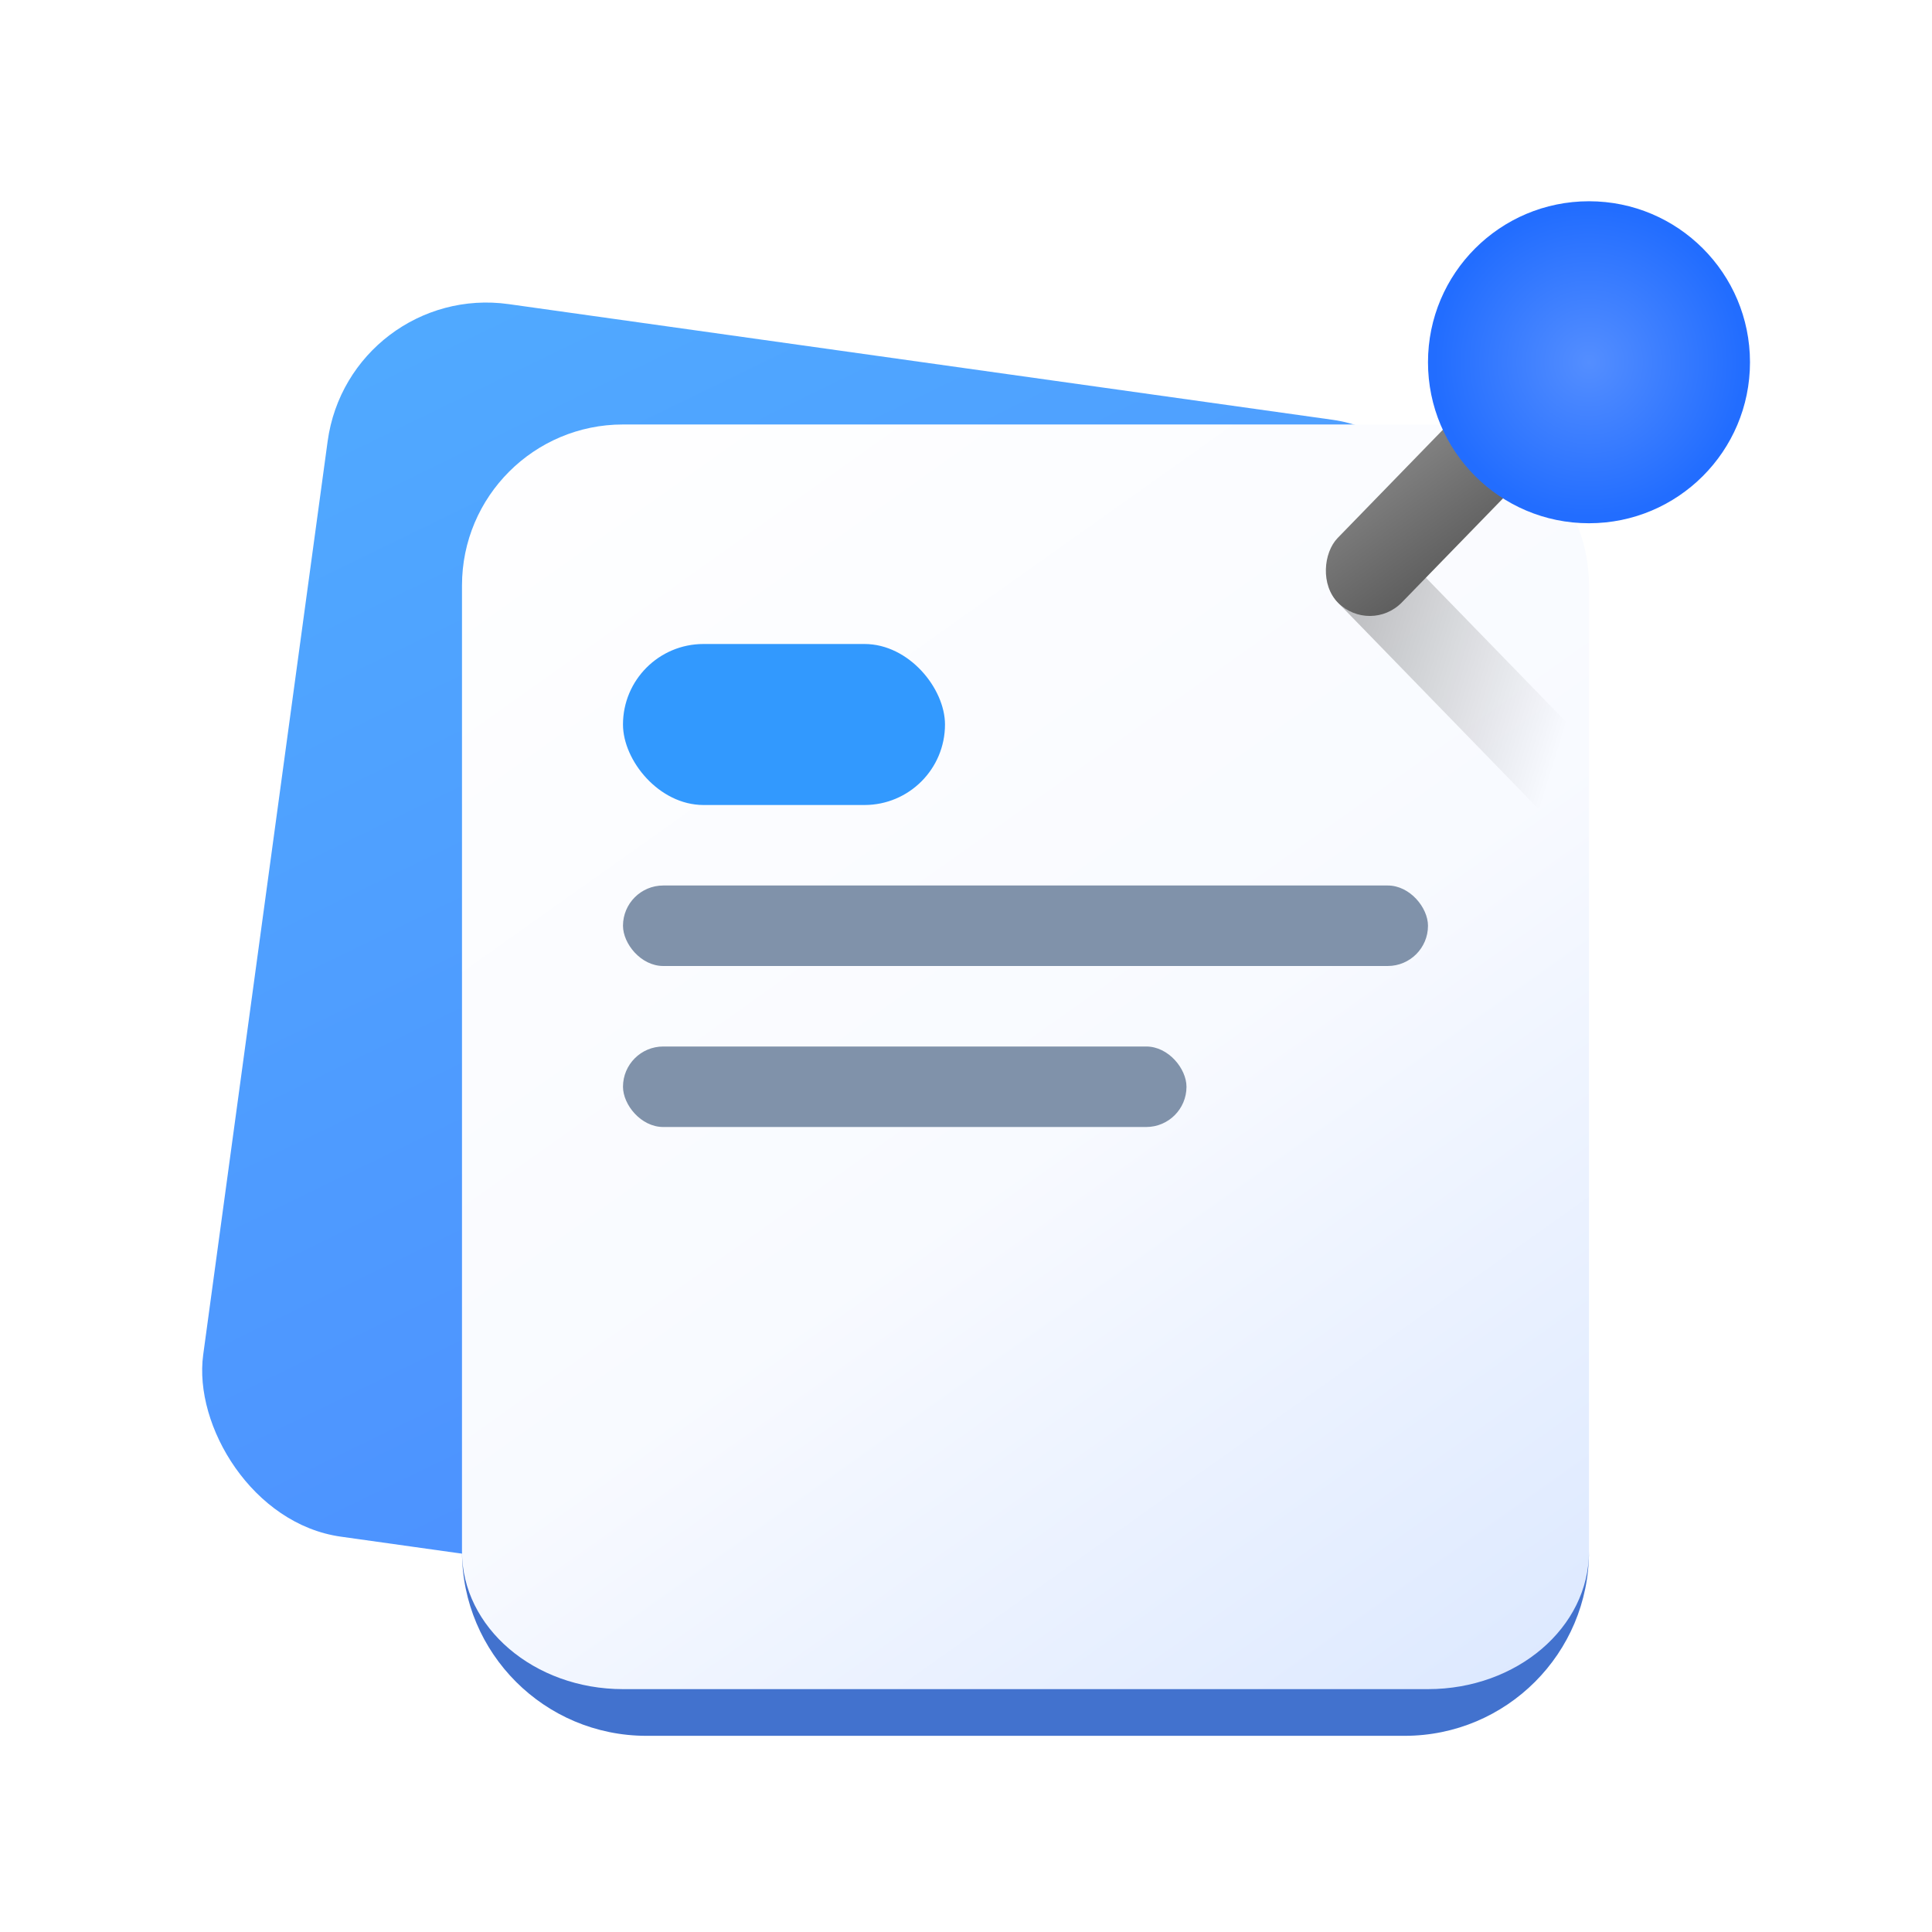 <svg width="24" height="24" viewBox="0 0 24 24" fill="none" xmlns="http://www.w3.org/2000/svg">
<rect width="14.34" height="15.45" rx="2" transform="matrix(0.99 0.139 -0.135 0.991 4.34 3.5)" fill="url(#paint0_linear_286_4513)" fill-opacity="0.7"/>
<g filter="url(#filter0_d_286_4513)">
<path d="M5.739 7.5C5.739 6.395 6.635 5.5 7.739 5.5H17.739C18.844 5.5 19.739 6.395 19.739 7.5V19.5C19.739 20.605 18.844 21.5 17.739 21.5H7.739C6.635 21.5 5.739 20.605 5.739 19.5V7.5Z" fill="url(#paint1_linear_286_4513)"/>
<path d="M5.739 5.5H19.739H5.739ZM19.739 19.5C19.739 20.765 18.714 21.79 17.449 21.79H8.03C6.765 21.79 5.739 20.765 5.739 19.5C5.739 20.444 6.635 21.21 7.739 21.21H17.739C18.844 21.21 19.739 20.444 19.739 19.5ZM5.739 21.5V5.5V21.5ZM19.739 5.5V21.5V5.5Z" fill="#4272CE"/>
</g>
<rect width="1" height="4.7" rx="0.5" transform="matrix(0.707 -0.707 -0.697 -0.717 19.55 10.5)" fill="url(#paint2_linear_286_4513)"/>
<rect x="7.739" y="11" width="10" height="1" rx="0.5" fill="#8092AA"/>
<rect x="7.739" y="13" width="7" height="1" rx="0.5" fill="#8092AA"/>
<rect x="7.739" y="8" width="4" height="2" rx="1" fill="#3299FE"/>
<rect width="1.13" height="3.61" rx="0.565" transform="matrix(0.707 0.707 -0.697 0.717 18.739 4.5)" fill="url(#paint3_linear_286_4513)"/>
<circle cx="19.739" cy="4.5" r="2" fill="url(#paint4_radial_286_4513)"/>
<defs>
<filter id="filter0_d_286_4513" x="3.921" y="3.455" width="17.636" height="19.927" filterUnits="userSpaceOnUse" color-interpolation-filters="sRGB">
<feFlood flood-opacity="0" result="BackgroundImageFix"/>
<feColorMatrix in="SourceAlpha" type="matrix" values="0 0 0 0 0 0 0 0 0 0 0 0 0 0 0 0 0 0 127 0" result="hardAlpha"/>
<feOffset dy="-0.227"/>
<feGaussianBlur stdDeviation="0.909"/>
<feComposite in2="hardAlpha" operator="out"/>
<feColorMatrix type="matrix" values="0 0 0 0 0.458 0 0 0 0 0.577 0 0 0 0 0.808 0 0 0 1 0"/>
<feBlend mode="normal" in2="BackgroundImageFix" result="effect1_dropShadow_286_4513"/>
<feBlend mode="normal" in="SourceGraphic" in2="effect1_dropShadow_286_4513" result="shape"/>
</filter>
<linearGradient id="paint0_linear_286_4513" x1="2.689" y1="-2.272" x2="14.489" y2="15.35" gradientUnits="userSpaceOnUse">
<stop stop-color="#0688FF"/>
<stop offset="1" stop-color="#0057FF"/>
</linearGradient>
<linearGradient id="paint1_linear_286_4513" x1="8.364" y1="3.147" x2="20.844" y2="20.715" gradientUnits="userSpaceOnUse">
<stop stop-color="white"/>
<stop offset="0.552" stop-color="#F8FAFF"/>
<stop offset="0.963" stop-color="#DDE9FF"/>
</linearGradient>
<linearGradient id="paint2_linear_286_4513" x1="-0.108" y1="4.77" x2="1.654" y2="1.478" gradientUnits="userSpaceOnUse">
<stop stop-opacity="0.3"/>
<stop offset="1" stop-opacity="0"/>
</linearGradient>
<linearGradient id="paint3_linear_286_4513" x1="-0.662" y1="1.805" x2="2.103" y2="2.3" gradientUnits="userSpaceOnUse">
<stop stop-color="#8E8E8E"/>
<stop offset="1" stop-color="#4B4B4B"/>
</linearGradient>
<radialGradient id="paint4_radial_286_4513" cx="0" cy="0" r="1" gradientUnits="userSpaceOnUse" gradientTransform="translate(19.739 4.5) rotate(53.13) scale(2.5)">
<stop stop-color="#548EFF"/>
<stop offset="0.766" stop-color="#226DFF"/>
</radialGradient>
</defs>
</svg>
